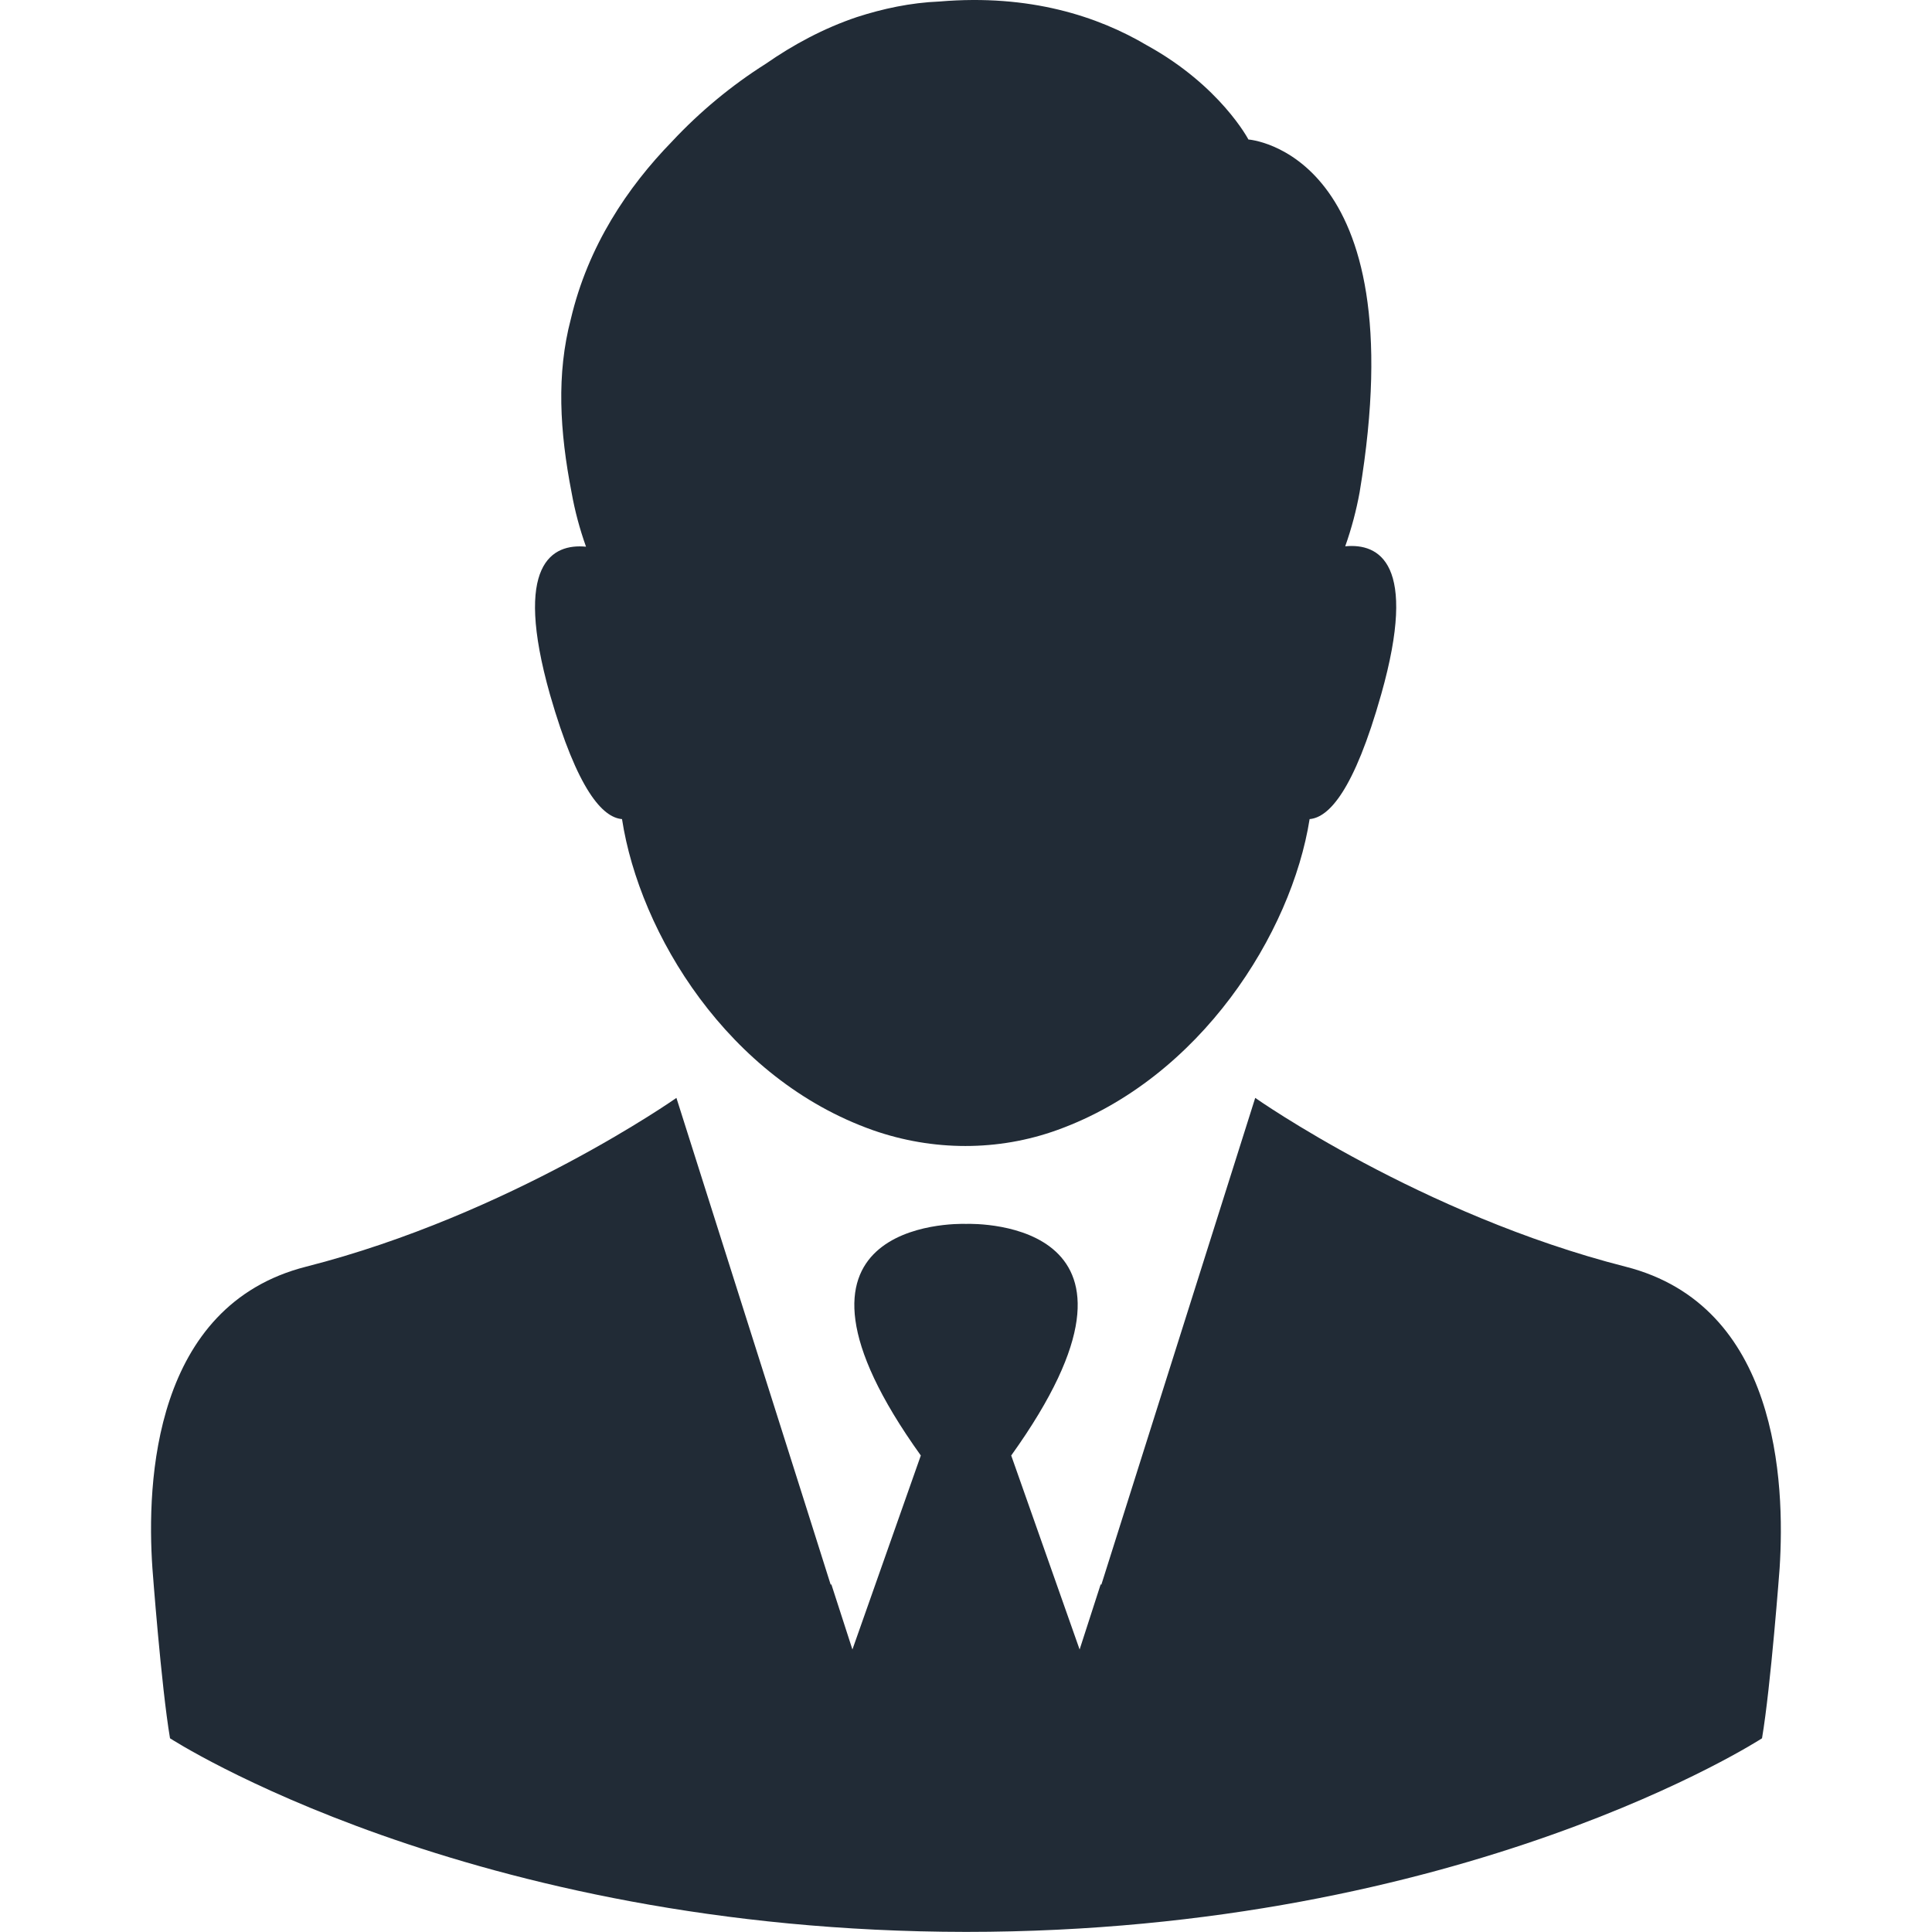 <svg width="483" height="483" viewBox="0 0 483 483" fill="none" xmlns="http://www.w3.org/2000/svg">
<g clip-path="url(#clip0)">
<path d="M155.504 204.774C159.904 233.374 182.004 269.774 218.304 282.574C233.204 287.774 249.504 287.874 264.404 282.474C300.104 269.574 322.904 233.274 327.404 204.774C332.204 204.374 338.504 197.674 345.304 173.574C354.604 140.674 344.704 135.774 336.304 136.574C337.904 132.074 339.104 127.474 339.904 123.074C354.104 37.774 312.104 34.874 312.104 34.874C312.104 34.874 305.104 21.474 286.804 11.374C274.504 4.074 257.404 -1.526 234.904 0.374C227.604 0.674 220.704 2.174 214.204 4.274C205.904 7.074 198.304 11.174 191.404 15.974C183.004 21.274 175.004 27.874 168.004 35.374C156.904 46.774 147.004 61.474 142.704 79.774C139.104 93.474 139.904 107.774 142.904 123.174C143.704 127.674 144.904 132.174 146.504 136.674C138.104 135.874 128.204 140.774 137.504 173.674C144.404 197.674 150.704 204.374 155.504 204.774Z" fill="#212B36"/>
<path d="M406.404 316.674C355.304 303.674 313.804 274.474 313.804 274.474L281.404 376.974L275.304 396.274L275.204 395.974L269.904 412.374L252.804 363.874C294.804 305.274 244.304 305.874 241.504 305.974C238.704 305.874 188.204 305.274 230.204 363.874L213.104 412.374L207.804 395.974L207.704 396.274L201.604 376.974L169.104 274.474C169.104 274.474 127.604 303.674 76.504 316.674C38.404 326.374 36.604 370.374 38.104 392.074C38.104 392.074 40.304 421.574 42.504 434.574C42.504 434.574 116.904 482.874 241.504 482.974C366.104 482.974 440.504 434.574 440.504 434.574C442.704 421.574 444.904 392.074 444.904 392.074C446.304 370.374 444.504 326.374 406.404 316.674Z" fill="#212B36"/>
</g>
<defs>
<clipPath id="clip0">
<rect width="482.974" height="482.974" fill="white"/>
</clipPath>
</defs>
</svg>
